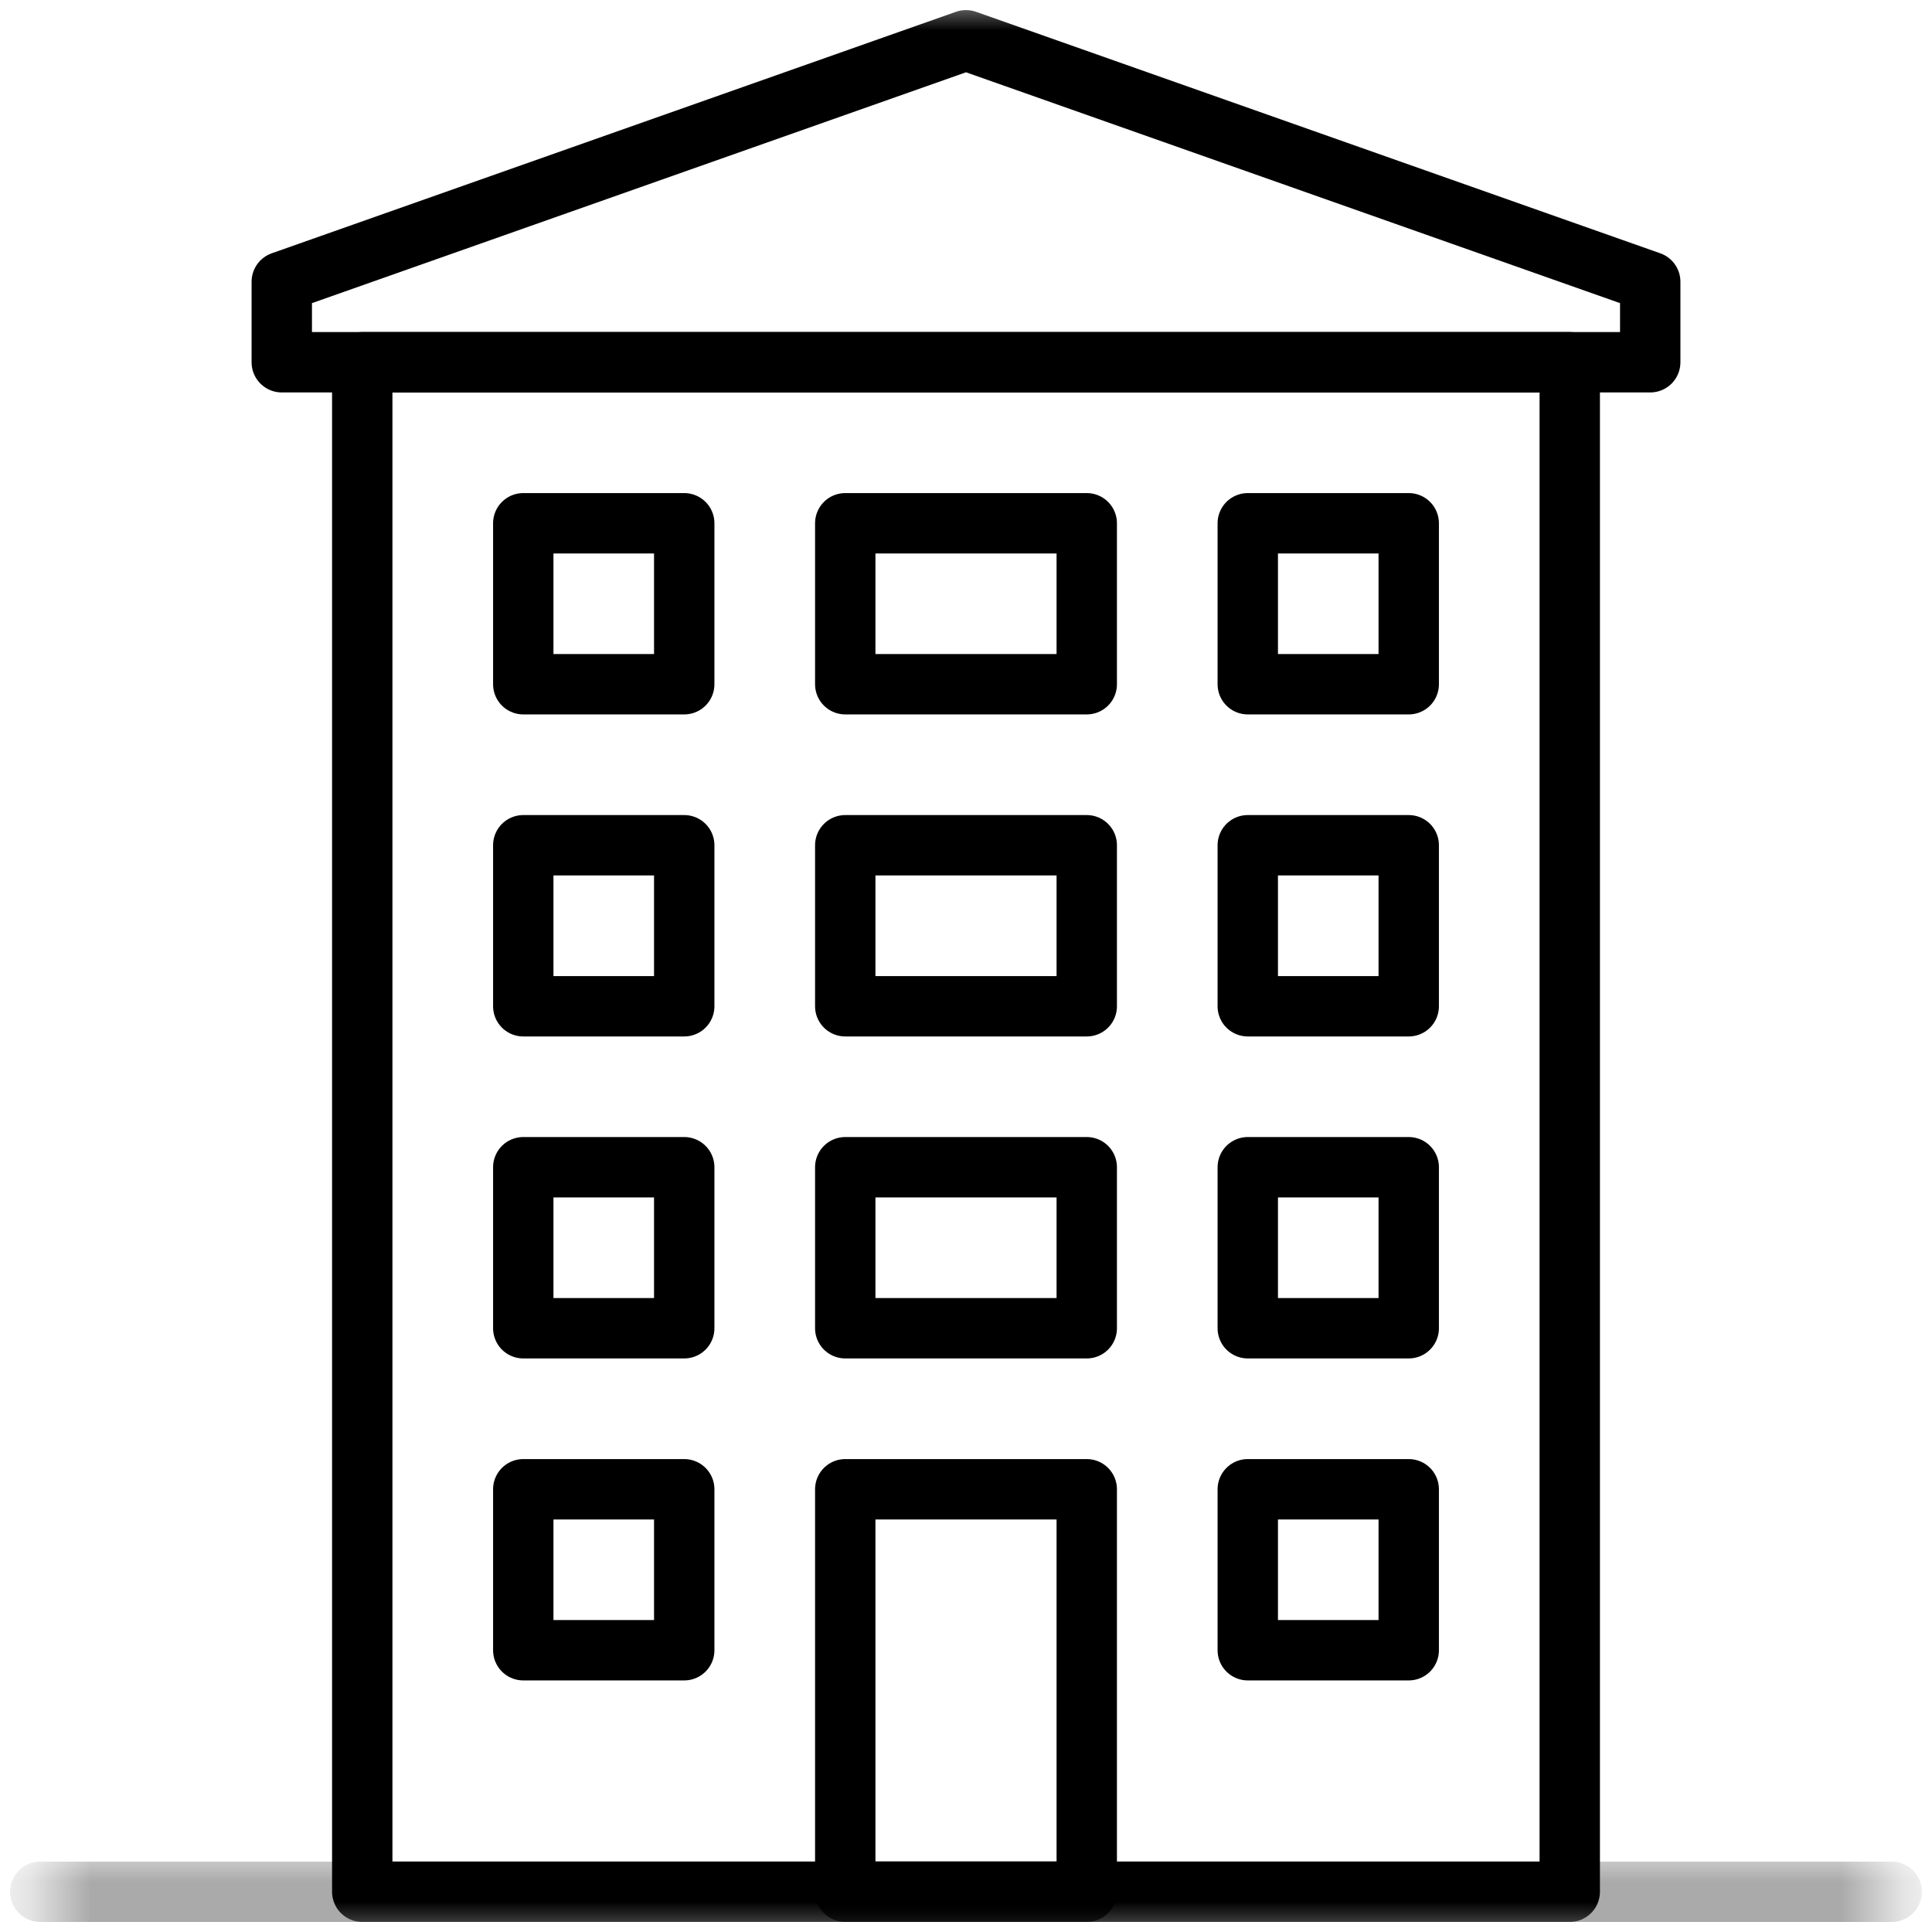<?xml version="1.0" encoding="UTF-8" standalone="no"?>
<svg width="32px" height="32px" viewBox="0 0 32 32" version="1.1" xmlns="http://www.w3.org/2000/svg" xmlns:xlink="http://www.w3.org/1999/xlink">
    <!-- Generator: Sketch 44.1 (41455) - http://www.bohemiancoding.com/sketch -->
    <title>Arbeidsplassikon</title>
    <desc>Created with Sketch.</desc>
    <defs>
        <polygon id="path-1" points="31.333 1.333 0.667 1.333 0.667 0.667 31.333 0.667"></polygon>
        <polygon id="path-3" points="0 32 32 32 32 0 0 0"></polygon>
    </defs>
    <g id="NAV-Veileder" stroke="none" stroke-width="1" fill="none" fill-rule="evenodd">
        <g id="Velge-arbeidsgiver-nå-flere--internt" transform="translate(-412, -431)">
            <g id="Arbeidsplassikon" transform="translate(412, 431)">
                <g id="Group-8">
                    <g id="Group-3" transform="translate(0, 30.667)">
                        <mask id="mask-2" fill="white">
                            <use xlink:href="#path-1"></use>
                        </mask>
                        <g id="Clip-2"></g>
                        <path d="M0.667,0.667 L31.333,0.667" id="Stroke-1" stroke="#000000" stroke-linecap="round" stroke-linejoin="round" mask="url(#mask-2)"></path>
                    </g>
                    <mask id="mask-4" fill="white">
                        <use xlink:href="#path-3"></use>
                    </mask>
                    <g id="Clip-5"></g>
                    <polygon id="Stroke-4" stroke="#000000" stroke-linecap="round" stroke-linejoin="round" mask="url(#mask-4)" points="6 31.333 26 31.333 26 6 6 6"></polygon>
                    <polygon id="Stroke-6" stroke="#000000" stroke-linecap="round" stroke-linejoin="round" mask="url(#mask-4)" points="27.333 4.667 16 0.667 4.667 4.667 4.667 6 27.333 6"></polygon>
                    <polygon id="Stroke-7" stroke="#000000" stroke-linecap="round" stroke-linejoin="round" mask="url(#mask-4)" points="14 31.333 18 31.333 18 24.667 14 24.667"></polygon>
                </g>
                <polygon id="Stroke-9" stroke="#000000" stroke-linecap="round" stroke-linejoin="round" points="8.667 11.333 11.333 11.333 11.333 8.667 8.667 8.667"></polygon>
                <polygon id="Stroke-10" stroke="#000000" stroke-linecap="round" stroke-linejoin="round" points="14 11.333 18 11.333 18 8.667 14 8.667"></polygon>
                <polygon id="Stroke-11" stroke="#000000" stroke-linecap="round" stroke-linejoin="round" points="20.667 11.333 23.333 11.333 23.333 8.667 20.667 8.667"></polygon>
                <polygon id="Stroke-12" stroke="#000000" stroke-linecap="round" stroke-linejoin="round" points="8.667 16.667 11.333 16.667 11.333 14 8.667 14"></polygon>
                <polygon id="Stroke-13" stroke="#000000" stroke-linecap="round" stroke-linejoin="round" points="14 16.667 18 16.667 18 14 14 14"></polygon>
                <polygon id="Stroke-14" stroke="#000000" stroke-linecap="round" stroke-linejoin="round" points="20.667 16.667 23.333 16.667 23.333 14 20.667 14"></polygon>
                <polygon id="Stroke-15" stroke="#000000" stroke-linecap="round" stroke-linejoin="round" points="8.667 22 11.333 22 11.333 19.333 8.667 19.333"></polygon>
                <polygon id="Stroke-16" stroke="#000000" stroke-linecap="round" stroke-linejoin="round" points="14 22 18 22 18 19.333 14 19.333"></polygon>
                <polygon id="Stroke-17" stroke="#000000" stroke-linecap="round" stroke-linejoin="round" points="20.667 22 23.333 22 23.333 19.333 20.667 19.333"></polygon>
                <polygon id="Stroke-18" stroke="#000000" stroke-linecap="round" stroke-linejoin="round" points="8.667 27.333 11.333 27.333 11.333 24.667 8.667 24.667"></polygon>
                <polygon id="Stroke-19" stroke="#000000" stroke-linecap="round" stroke-linejoin="round" points="20.667 27.333 23.333 27.333 23.333 24.667 20.667 24.667"></polygon>
            </g>
        </g>
    </g>
</svg>